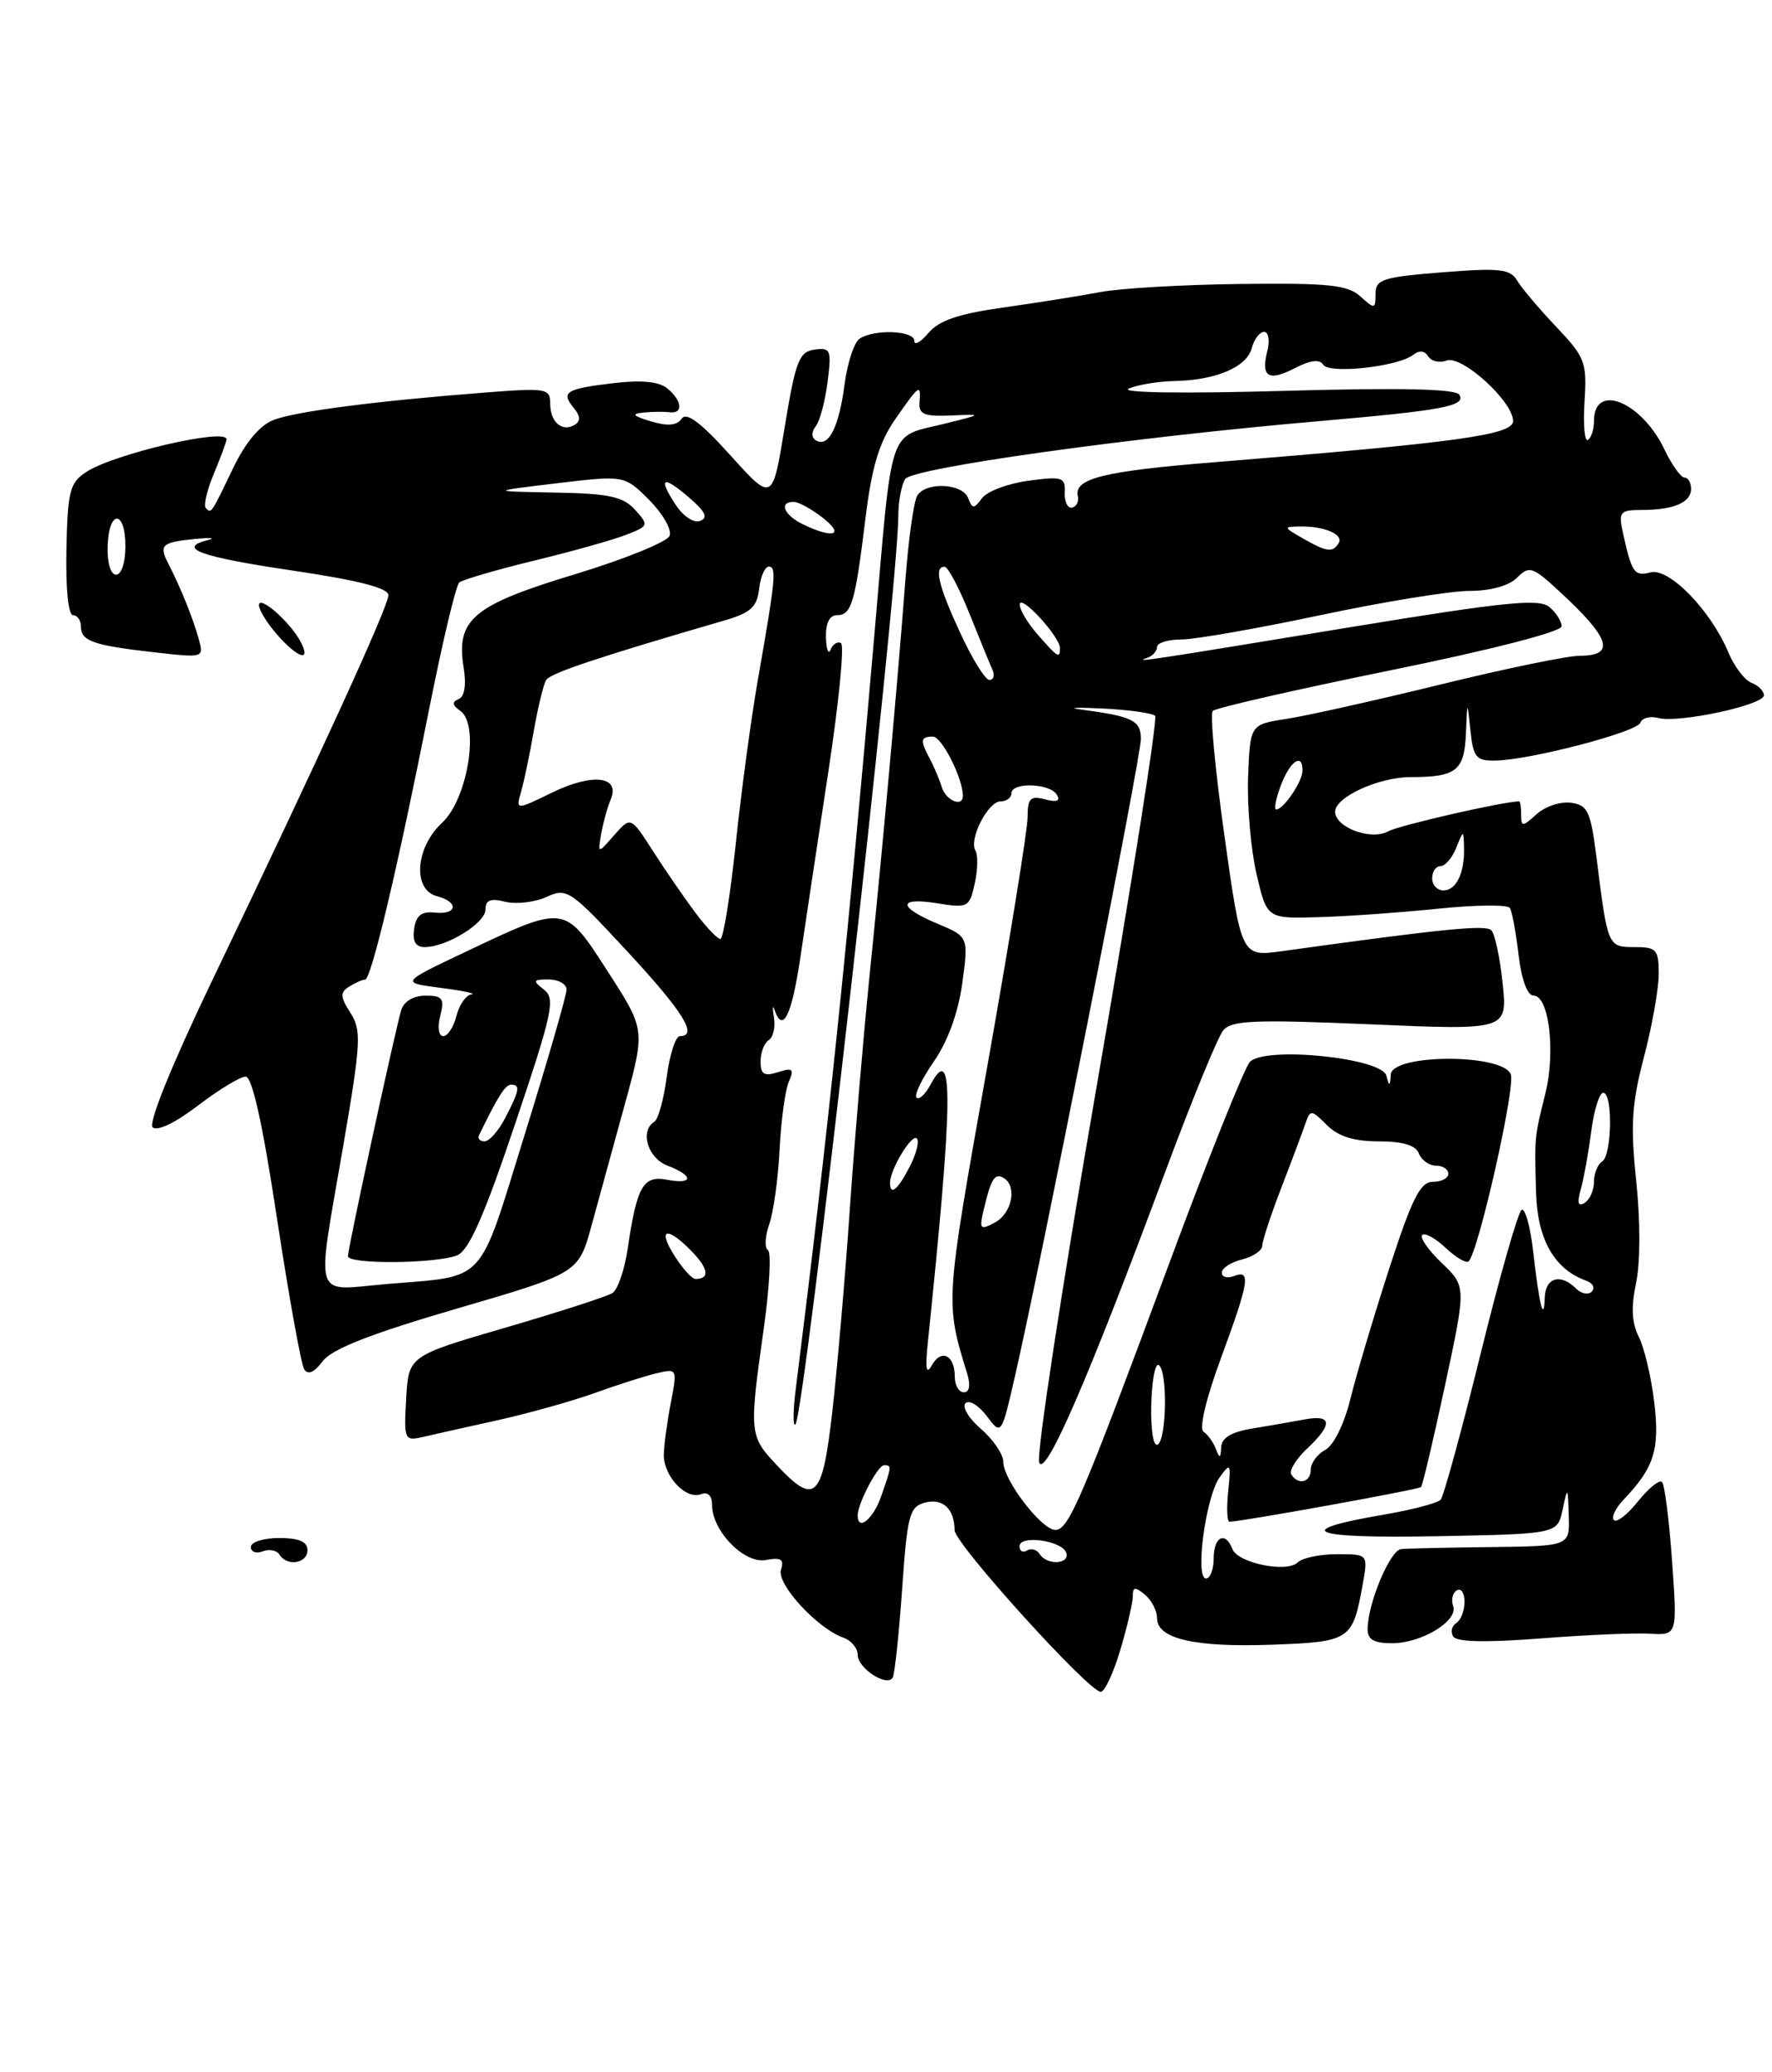 <?xml version="1.0" encoding="UTF-8" standalone="no"?>
<!DOCTYPE svg PUBLIC "-//W3C//DTD SVG 1.1//EN" "http://www.w3.org/Graphics/SVG/1.1/DTD/svg11.dtd" >
<svg xmlns="http://www.w3.org/2000/svg" xmlns:xlink="http://www.w3.org/1999/xlink" version="1.1" viewBox="0 0 219 256">
 <g >
 <path fill="currentColor"
d=" M 138.46 203.82 C 139.31 200.97 140.00 197.99 140.00 197.20 C 140.00 196.03 140.28 195.99 141.50 197.00 C 142.32 197.68 143.00 198.99 143.00 199.90 C 143.00 202.46 147.66 203.53 157.25 203.18 C 166.89 202.82 167.17 202.63 168.41 195.75 C 169.09 192.00 169.09 192.00 165.25 192.00 C 163.13 192.00 160.94 192.46 160.39 193.01 C 159.06 194.34 152.98 193.10 152.31 191.36 C 151.45 189.11 150.00 189.83 150.00 192.50 C 150.00 193.88 149.57 195.00 149.05 195.00 C 147.65 195.00 149.02 184.88 150.74 182.50 C 152.08 180.64 152.15 180.76 151.79 184.25 C 151.58 186.31 151.65 188.00 151.95 187.99 C 153.43 187.98 175.31 184.02 175.62 183.71 C 175.81 183.52 177.15 177.86 178.59 171.14 C 181.21 158.92 181.21 158.92 178.20 156.04 C 176.54 154.45 175.44 152.89 175.77 152.57 C 176.09 152.25 177.40 152.96 178.67 154.16 C 179.95 155.36 181.23 156.11 181.51 155.82 C 182.74 154.59 187.32 134.28 186.72 132.72 C 185.73 130.14 172.05 130.17 171.88 132.75 C 171.79 134.24 171.70 134.26 171.34 132.88 C 170.75 130.67 156.30 129.22 154.47 131.19 C 153.80 131.91 149.32 143.07 144.53 156.00 C 133.65 185.32 132.08 189.00 130.43 189.00 C 128.72 189.00 124.00 182.83 124.00 180.61 C 124.00 179.67 122.76 177.84 121.25 176.54 C 119.74 175.24 118.87 173.80 119.32 173.35 C 119.77 172.90 120.95 173.61 121.95 174.93 C 123.76 177.34 123.76 177.34 125.46 169.92 C 128.72 155.71 141.00 93.56 141.00 91.31 C 141.00 88.99 140.00 88.50 133.50 87.64 C 131.85 87.42 133.12 87.37 136.33 87.53 C 139.53 87.69 142.43 88.10 142.76 88.43 C 143.09 88.76 139.86 109.26 135.57 134.00 C 131.28 158.73 128.07 179.73 128.43 180.67 C 129.18 182.62 134.53 170.28 144.06 144.63 C 147.31 135.90 150.51 128.09 151.18 127.29 C 152.20 126.05 155.05 125.93 169.35 126.54 C 186.31 127.27 186.31 127.27 185.71 121.49 C 185.38 118.31 184.75 115.36 184.31 114.92 C 183.60 114.22 178.40 114.73 158.47 117.50 C 153.43 118.20 153.43 118.20 151.34 103.35 C 150.19 95.18 149.53 88.20 149.88 87.83 C 150.22 87.46 160.06 85.21 171.75 82.83 C 184.28 80.28 193.00 78.04 193.00 77.37 C 193.00 76.75 192.31 75.67 191.46 74.97 C 190.21 73.93 185.84 74.37 167.21 77.43 C 141.79 81.61 139.98 81.89 141.75 81.28 C 142.44 81.05 143.00 80.44 143.00 79.93 C 143.00 79.42 144.35 79.00 146.01 79.00 C 147.66 79.00 155.38 77.65 163.16 76.00 C 170.95 74.35 179.24 73.00 181.59 73.00 C 184.21 73.00 186.49 72.37 187.49 71.37 C 189.00 69.85 189.40 69.98 192.79 73.12 C 199.03 78.87 199.69 81.00 195.25 81.01 C 193.74 81.01 185.97 82.61 178.00 84.57 C 170.03 86.52 161.47 88.43 159.00 88.81 C 154.50 89.50 154.50 89.50 154.25 96.00 C 154.12 99.58 154.59 104.97 155.30 108.00 C 156.58 113.50 156.58 113.50 163.04 113.30 C 166.59 113.20 173.24 112.72 177.81 112.25 C 182.38 111.78 186.34 111.74 186.61 112.17 C 186.87 112.60 187.36 115.21 187.68 117.98 C 188.05 121.06 188.77 123.00 189.55 123.00 C 191.43 123.00 192.27 129.93 191.00 135.04 C 189.63 140.59 189.65 140.30 189.84 147.30 C 190.00 153.13 192.10 156.81 196.06 158.22 C 196.85 158.50 197.16 159.10 196.73 159.55 C 196.31 160.00 195.43 159.83 194.78 159.18 C 192.89 157.29 191.01 157.81 190.92 160.25 C 190.81 163.51 190.25 161.34 189.50 154.74 C 189.15 151.57 188.49 149.20 188.05 149.47 C 187.61 149.74 185.33 157.74 182.99 167.23 C 180.65 176.73 178.42 184.85 178.05 185.27 C 177.67 185.69 174.47 186.53 170.93 187.13 C 159.43 189.10 161.84 190.07 177.51 189.78 C 192.48 189.50 192.48 189.50 193.12 186.50 C 193.74 183.59 193.77 183.62 193.88 187.25 C 194.00 191.00 194.00 191.00 184.25 191.12 C 178.89 191.18 173.90 191.29 173.16 191.37 C 171.80 191.50 169.04 198.07 169.02 201.25 C 169.00 202.54 169.81 203.00 172.04 203.00 C 175.72 203.00 180.29 200.20 179.59 198.38 C 179.32 197.66 179.52 196.80 180.04 196.47 C 180.57 196.15 181.00 196.78 181.00 197.88 C 181.00 198.98 180.54 200.16 179.98 200.51 C 179.42 200.86 179.25 201.60 179.60 202.17 C 180.03 202.85 183.66 202.93 190.37 202.41 C 195.94 201.97 202.03 201.71 203.90 201.82 C 207.30 202.02 207.30 202.02 206.65 192.84 C 206.29 187.80 205.73 183.40 205.41 183.08 C 205.09 182.76 203.76 183.83 202.45 185.46 C 201.15 187.09 199.81 188.14 199.46 187.79 C 199.12 187.45 199.66 186.30 200.67 185.25 C 204.45 181.29 205.15 179.05 204.44 173.17 C 204.06 170.05 203.20 166.43 202.52 165.11 C 201.67 163.44 201.57 161.47 202.20 158.50 C 202.73 156.01 202.74 150.82 202.22 145.92 C 201.50 139.01 201.66 136.36 203.17 130.60 C 204.18 126.77 205.00 122.14 205.00 120.32 C 205.00 117.30 204.73 117.00 202.02 117.00 C 198.71 117.00 198.69 116.97 197.32 106.00 C 196.59 100.24 196.24 99.46 194.17 99.17 C 192.88 98.99 190.97 99.62 189.92 100.57 C 188.17 102.16 188.00 102.17 188.00 100.65 C 188.00 99.74 187.89 99.00 187.75 99.00 C 185.79 99.01 172.90 101.96 171.57 102.70 C 169.47 103.87 165.02 102.23 165.01 100.28 C 165.00 98.47 170.39 96.00 174.37 96.00 C 179.98 96.00 180.98 95.21 181.17 90.64 C 181.34 86.50 181.34 86.50 181.73 90.25 C 182.08 93.57 182.43 94.00 184.81 93.96 C 189.12 93.89 202.36 90.43 202.74 89.27 C 202.94 88.69 203.93 88.43 204.95 88.70 C 207.47 89.36 218.00 87.10 218.00 85.90 C 218.00 85.37 217.31 84.67 216.46 84.35 C 215.62 84.02 214.32 82.32 213.59 80.56 C 211.43 75.40 206.28 70.11 203.99 70.71 C 201.98 71.24 201.67 70.79 200.56 65.75 C 200.01 63.24 200.22 63.00 202.90 63.00 C 206.84 63.00 209.00 62.08 209.00 60.39 C 209.00 59.63 208.63 59.00 208.19 59.00 C 207.74 59.00 206.63 57.45 205.72 55.55 C 202.89 49.61 197.00 47.21 197.00 52.00 C 197.00 53.04 196.66 54.09 196.25 54.35 C 195.84 54.60 195.65 52.47 195.83 49.61 C 196.14 44.75 195.91 44.14 192.33 40.37 C 190.22 38.15 188.05 35.58 187.50 34.66 C 186.64 33.22 185.34 33.08 178.25 33.64 C 170.88 34.23 170.00 34.51 170.00 36.30 C 170.00 38.20 169.90 38.22 168.13 36.62 C 166.56 35.20 164.21 34.95 153.38 35.08 C 146.30 35.16 138.47 35.61 136.00 36.08 C 133.53 36.55 128.12 37.41 124.00 37.99 C 118.48 38.76 116.04 39.60 114.75 41.13 C 113.79 42.28 113.00 42.72 113.00 42.11 C 113.00 40.84 108.13 40.63 106.26 41.82 C 105.57 42.25 104.72 44.83 104.37 47.55 C 103.68 52.81 102.37 55.35 100.84 54.40 C 100.27 54.05 100.26 53.36 100.82 52.66 C 101.32 52.02 101.98 49.56 102.28 47.19 C 102.78 43.21 102.66 42.91 100.66 43.19 C 98.76 43.46 98.32 44.59 96.98 52.76 C 95.47 62.01 95.47 62.01 90.28 56.26 C 86.64 52.22 84.84 50.86 84.25 51.72 C 83.67 52.57 82.53 52.67 80.46 52.06 C 78.22 51.39 77.98 51.12 79.50 50.97 C 80.60 50.86 82.06 50.84 82.75 50.93 C 84.47 51.15 84.32 49.51 82.48 47.99 C 81.46 47.14 79.29 46.92 75.85 47.33 C 69.92 48.03 69.28 48.43 70.91 50.39 C 71.72 51.36 71.76 52.03 71.05 52.47 C 69.49 53.43 68.00 52.16 68.00 49.87 C 68.00 47.97 67.56 47.90 59.75 48.51 C 46.36 49.55 36.59 50.82 33.81 51.88 C 32.15 52.51 30.36 54.63 28.88 57.69 C 26.04 63.58 26.13 63.46 25.44 62.77 C 25.13 62.47 25.58 60.54 26.44 58.49 C 27.30 56.43 28.00 54.54 28.00 54.27 C 28.00 52.83 14.07 56.07 10.67 58.30 C 8.62 59.64 8.36 60.66 8.21 67.90 C 8.11 72.65 8.44 76.00 9.02 76.00 C 9.56 76.00 10.00 76.63 10.00 77.39 C 10.00 79.20 11.53 79.73 19.04 80.58 C 25.21 81.28 25.22 81.28 24.55 78.89 C 23.81 76.27 22.30 72.53 20.81 69.65 C 19.61 67.32 19.97 66.99 24.13 66.58 C 25.98 66.40 26.71 66.45 25.75 66.70 C 21.75 67.71 24.67 68.78 36.00 70.46 C 44.27 71.68 48.00 72.64 48.00 73.53 C 48.00 74.91 39.63 93.20 26.08 121.43 C 21.25 131.51 18.32 138.72 18.86 139.26 C 19.40 139.80 21.66 138.72 24.46 136.58 C 27.04 134.61 29.70 133.00 30.36 133.00 C 31.17 133.00 32.48 138.93 34.23 150.51 C 35.70 160.14 37.21 168.53 37.59 169.15 C 38.05 169.89 38.83 169.56 39.89 168.15 C 41.04 166.64 45.81 164.77 56.50 161.65 C 71.50 157.27 71.50 157.27 73.11 151.39 C 74.00 148.15 75.86 141.38 77.24 136.35 C 79.75 127.19 79.75 127.19 75.12 120.03 C 69.73 111.67 69.97 111.70 57.45 117.63 C 49.50 121.40 49.50 121.40 54.50 122.04 C 57.25 122.40 58.95 122.76 58.27 122.84 C 57.59 122.93 56.76 124.12 56.41 125.50 C 56.07 126.87 55.33 128.00 54.78 128.00 C 54.22 128.00 54.05 126.92 54.41 125.50 C 54.95 123.34 54.70 123.00 52.59 123.00 C 51.12 123.00 49.92 123.71 49.60 124.75 C 48.86 127.15 43.00 154.20 43.00 155.19 C 43.00 156.21 53.82 156.12 56.47 155.09 C 57.94 154.52 59.78 150.37 63.64 138.91 C 68.31 125.03 68.67 123.38 67.22 122.25 C 65.80 121.14 65.87 121.00 67.81 121.00 C 69.01 121.00 70.01 121.56 70.02 122.25 C 70.02 122.94 67.69 131.01 64.84 140.18 C 59.00 158.96 60.29 157.56 47.75 158.63 C 38.54 159.41 39.06 161.10 42.43 141.50 C 44.61 128.80 44.69 127.28 43.31 125.12 C 42.04 123.15 42.02 122.60 43.14 121.89 C 43.89 121.42 44.78 121.02 45.12 121.02 C 45.88 121.00 49.12 107.35 53.05 87.54 C 54.68 79.32 56.35 72.30 56.76 71.96 C 57.17 71.61 61.33 70.40 66.00 69.26 C 70.67 68.13 75.80 66.69 77.38 66.07 C 80.18 64.98 80.21 64.89 78.48 62.97 C 77.00 61.35 75.27 60.97 68.60 60.85 C 60.50 60.70 60.50 60.70 68.83 59.70 C 77.17 58.71 77.17 58.71 80.23 61.76 C 81.91 63.45 83.05 65.44 82.76 66.19 C 82.47 66.94 77.19 69.08 71.03 70.95 C 58.44 74.76 56.34 76.52 57.30 82.46 C 57.65 84.62 57.42 86.06 56.68 86.36 C 55.83 86.71 55.89 87.12 56.89 87.82 C 59.30 89.50 57.80 98.70 54.64 101.64 C 51.33 104.70 50.96 109.92 54.00 110.71 C 56.73 111.42 56.54 113.03 53.75 112.74 C 52.09 112.56 51.42 113.09 51.18 114.75 C 50.96 116.29 51.37 117.00 52.48 117.00 C 55.20 117.00 60.00 114.04 60.00 112.37 C 60.00 111.19 60.62 110.94 62.44 111.40 C 63.79 111.73 66.07 111.47 67.53 110.81 C 70.06 109.65 70.47 109.92 77.54 117.55 C 84.45 125.00 86.31 128.00 84.03 128.00 C 83.50 128.00 82.77 130.26 82.40 133.02 C 82.04 135.78 81.35 138.29 80.87 138.58 C 79.04 139.71 80.05 143.07 82.50 144.00 C 85.76 145.24 85.72 146.37 82.43 145.74 C 79.49 145.18 78.71 146.54 77.58 154.23 C 77.20 156.83 76.35 159.30 75.71 159.73 C 75.06 160.15 69.12 162.07 62.51 164.00 C 50.50 167.50 50.50 167.50 50.20 172.78 C 49.91 177.85 49.99 178.04 52.20 177.53 C 53.46 177.24 57.65 176.30 61.50 175.45 C 65.35 174.59 70.75 173.08 73.50 172.09 C 76.25 171.09 79.68 170.00 81.11 169.66 C 83.70 169.04 83.72 169.06 82.91 173.27 C 82.46 175.59 82.07 178.48 82.04 179.68 C 81.99 182.34 84.76 185.31 86.63 184.59 C 87.48 184.26 88.00 184.75 88.00 185.90 C 88.00 189.14 92.00 193.23 94.67 192.72 C 96.54 192.37 96.94 192.63 96.52 193.93 C 95.96 195.69 101.04 201.20 104.25 202.32 C 105.21 202.66 106.00 203.61 106.00 204.43 C 106.00 206.09 109.62 208.45 110.33 207.25 C 110.57 206.84 111.10 201.93 111.49 196.34 C 112.13 187.15 112.40 186.13 114.32 185.63 C 116.52 185.05 117.96 186.40 117.98 189.05 C 118.00 190.71 134.56 209.00 136.04 209.00 C 136.53 209.00 137.61 206.67 138.46 203.82 Z  M 34.53 192.04 C 34.20 191.52 33.28 191.34 32.47 191.65 C 31.66 191.96 31.00 191.72 31.00 191.11 C 31.00 190.50 32.58 190.00 34.50 190.00 C 36.94 190.00 38.00 190.45 38.00 191.50 C 38.00 193.16 35.46 193.55 34.53 192.04 Z  M 34.25 78.40 C 33.01 76.99 32.00 75.35 32.00 74.76 C 32.00 73.46 35.82 76.79 37.13 79.24 C 38.52 81.84 36.83 81.35 34.25 78.40 Z  M 128.49 191.98 C 128.14 191.42 127.44 191.23 126.93 191.54 C 126.42 191.86 126.00 191.63 126.00 191.02 C 126.00 189.58 131.27 190.31 131.78 191.83 C 132.25 193.26 129.37 193.40 128.49 191.98 Z  M 106.00 187.20 C 106.00 185.75 108.48 181.02 109.25 181.01 C 110.22 181.00 110.21 181.11 108.90 184.85 C 107.92 187.68 106.00 189.23 106.00 187.20 Z  M 95.90 180.89 C 92.62 177.38 92.58 176.97 94.38 164.21 C 95.10 159.11 95.34 154.71 94.91 154.44 C 94.47 154.17 94.55 152.72 95.08 151.21 C 95.60 149.70 96.18 145.54 96.35 141.98 C 96.53 138.42 97.04 134.66 97.49 133.63 C 98.18 132.05 97.97 131.87 96.15 132.45 C 94.44 133.00 94.00 132.73 94.00 131.13 C 94.00 130.02 94.45 128.84 95.00 128.50 C 95.56 128.16 95.85 126.89 95.65 125.69 C 95.45 124.48 95.48 124.06 95.72 124.75 C 96.74 127.73 97.85 125.47 98.92 118.25 C 99.55 113.99 101.11 103.62 102.39 95.22 C 103.67 86.82 104.37 79.73 103.94 79.46 C 103.52 79.20 102.94 79.55 102.66 80.24 C 102.39 80.93 102.12 80.26 102.08 78.75 C 102.03 76.99 102.52 76.00 103.43 76.00 C 105.24 76.00 105.68 74.51 106.96 64.06 C 107.74 57.69 108.64 54.68 110.63 51.81 C 113.64 47.47 113.83 47.34 113.64 49.75 C 113.53 51.17 114.25 51.47 117.50 51.33 C 121.50 51.16 121.50 51.16 116.80 52.33 C 109.64 54.11 110.35 52.01 108.10 78.00 C 104.74 116.84 102.31 140.13 98.36 171.50 C 98.01 174.25 97.98 176.27 98.30 175.98 C 99.43 174.96 110.97 73.12 111.02 63.79 C 111.02 61.98 111.41 59.91 111.86 59.19 C 112.74 57.81 139.51 54.06 163.00 52.03 C 178.32 50.70 181.22 50.16 180.36 48.77 C 179.90 48.03 173.13 47.88 158.60 48.29 C 146.29 48.64 138.33 48.52 139.50 48.01 C 140.60 47.53 143.16 47.11 145.18 47.07 C 150.30 46.97 154.10 45.34 154.71 42.99 C 155.00 41.89 155.68 41.00 156.23 41.00 C 156.77 41.00 156.95 42.06 156.63 43.35 C 155.81 46.59 156.76 47.17 160.07 45.46 C 161.95 44.49 163.10 44.35 163.53 45.05 C 164.27 46.24 172.81 45.30 174.66 43.83 C 175.39 43.25 176.08 43.32 176.51 44.02 C 176.89 44.63 177.91 44.87 178.77 44.54 C 180.64 43.82 187.00 49.59 187.00 52.01 C 187.00 53.73 180.24 54.66 150.00 57.11 C 136.36 58.21 132.71 59.12 133.21 61.30 C 133.36 61.96 133.04 62.59 132.49 62.71 C 131.95 62.82 131.54 61.99 131.59 60.84 C 131.68 58.95 131.29 58.82 127.09 59.39 C 124.57 59.73 121.99 60.70 121.37 61.54 C 120.36 62.90 120.18 62.90 119.65 61.53 C 118.95 59.70 114.43 59.49 113.36 61.23 C 112.94 61.91 112.29 66.52 111.91 71.48 C 110.90 84.69 109.10 104.55 107.47 120.50 C 106.69 128.20 105.58 141.25 105.02 149.50 C 104.45 157.75 103.49 168.89 102.88 174.25 C 101.63 185.25 100.75 186.09 95.90 180.89 Z  M 159.59 182.15 C 159.30 181.68 160.17 180.25 161.53 178.97 C 164.75 175.94 164.66 174.72 161.25 175.35 C 159.74 175.63 156.81 176.14 154.75 176.48 C 152.17 176.90 150.98 177.62 150.92 178.80 C 150.86 180.18 150.73 180.22 150.27 179.00 C 149.96 178.18 149.27 177.22 148.74 176.87 C 148.17 176.50 149.05 172.78 150.89 167.80 C 154.40 158.26 154.63 156.82 152.50 157.64 C 151.68 157.95 151.00 157.76 151.00 157.22 C 151.00 156.67 152.12 155.93 153.50 155.59 C 154.88 155.24 156.00 154.48 156.00 153.90 C 156.00 153.32 157.07 150.06 158.38 146.67 C 159.69 143.28 161.03 139.70 161.36 138.73 C 161.92 137.07 162.09 137.09 163.98 138.98 C 165.39 140.39 167.32 141.00 170.39 141.00 C 173.38 141.00 174.97 141.48 175.36 142.50 C 175.68 143.32 176.63 144.00 177.47 144.00 C 178.31 144.00 179.00 144.45 179.00 145.00 C 179.00 145.55 178.14 146.00 177.08 146.00 C 175.53 146.00 174.51 148.04 171.68 156.75 C 169.77 162.66 167.61 169.90 166.89 172.83 C 166.13 175.91 164.83 178.56 163.79 179.11 C 162.81 179.64 162.00 180.73 162.00 181.54 C 162.00 183.13 160.44 183.52 159.59 182.15 Z  M 142.28 173.58 C 142.35 170.58 142.77 168.36 143.20 168.63 C 144.31 169.31 144.20 177.76 143.08 178.45 C 142.55 178.78 142.21 176.69 142.28 173.58 Z  M 118.00 170.06 C 118.00 167.40 116.33 166.58 115.16 168.67 C 114.48 169.90 114.33 169.12 114.66 165.95 C 117.80 135.69 117.88 128.62 115.01 133.98 C 114.37 135.18 113.58 135.92 113.27 135.60 C 112.96 135.29 113.93 133.27 115.43 131.11 C 117.15 128.62 118.43 125.08 118.93 121.45 C 119.70 115.72 119.70 115.72 115.86 114.11 C 110.91 112.03 110.93 110.80 115.90 111.60 C 119.62 112.20 119.82 112.09 120.47 109.14 C 120.84 107.44 120.88 105.62 120.56 105.10 C 119.70 103.71 122.10 99.00 123.66 99.00 C 124.40 99.00 125.00 98.55 125.00 98.00 C 125.00 96.61 129.72 96.74 130.60 98.16 C 131.09 98.95 130.63 99.14 129.16 98.75 C 127.33 98.27 127.00 98.61 127.00 100.97 C 127.00 102.49 124.73 116.51 121.95 132.12 C 116.79 161.14 116.81 160.80 119.55 169.75 C 119.97 171.15 119.81 172.00 119.12 172.00 C 118.50 172.00 118.00 171.13 118.00 170.06 Z  M 83.54 155.41 C 81.23 151.90 82.23 151.32 85.29 154.38 C 87.57 156.66 87.81 158.00 85.95 158.00 C 85.55 158.00 84.47 156.84 83.54 155.41 Z  M 121.61 149.30 C 122.50 145.56 122.96 144.86 124.07 145.54 C 125.73 146.57 125.06 149.90 122.97 151.02 C 121.10 152.02 120.99 151.88 121.61 149.30 Z  M 195.37 146.91 C 195.74 145.58 196.33 142.36 196.66 139.75 C 197.00 137.14 197.67 135.00 198.14 135.00 C 199.35 135.00 199.22 142.75 198.00 143.50 C 197.45 143.84 197.00 144.96 197.00 146.00 C 197.00 147.04 196.48 148.20 195.84 148.60 C 195.03 149.10 194.89 148.60 195.37 146.91 Z  M 110.00 146.11 C 110.00 144.47 112.69 140.02 113.31 140.64 C 113.64 140.98 113.25 142.55 112.43 144.13 C 110.95 147.00 110.00 147.78 110.00 146.11 Z  M 59.20 140.25 C 61.56 135.40 62.45 134.00 63.16 134.00 C 64.33 134.00 64.22 134.67 62.47 138.05 C 61.64 139.67 60.47 141.00 59.89 141.00 C 59.31 141.00 59.00 140.66 59.20 140.25 Z  M 85.94 112.75 C 84.60 110.96 82.25 107.55 80.72 105.17 C 77.95 100.85 77.95 100.85 75.91 103.17 C 73.87 105.50 73.87 105.50 74.30 103.00 C 74.55 101.62 75.07 99.72 75.48 98.76 C 76.68 95.88 73.26 95.48 68.26 97.90 C 63.74 100.10 63.74 100.10 64.40 97.80 C 64.77 96.54 65.48 93.13 65.98 90.24 C 66.49 87.34 67.17 84.54 67.50 84.00 C 68.02 83.16 74.18 81.11 89.50 76.66 C 92.77 75.71 93.56 75.00 93.82 72.75 C 93.99 71.24 94.53 70.00 95.02 70.00 C 96.00 70.00 95.85 71.56 93.66 84.00 C 92.84 88.67 91.61 97.79 90.93 104.25 C 90.24 110.71 89.39 116.00 89.03 116.00 C 88.67 116.00 87.28 114.54 85.94 112.75 Z  M 177.00 108.50 C 177.00 107.67 177.46 107.00 178.03 107.00 C 178.60 107.00 179.47 105.99 179.97 104.75 C 180.87 102.50 180.87 102.50 180.94 104.67 C 181.03 107.82 179.99 110.00 178.39 110.00 C 177.63 110.00 177.00 109.33 177.00 108.50 Z  M 158.31 97.00 C 159.45 93.97 161.03 92.94 160.97 95.25 C 160.93 96.61 158.62 100.00 157.73 100.00 C 157.42 100.00 157.68 98.65 158.31 97.00 Z  M 116.40 97.25 C 116.10 96.29 115.44 94.72 114.93 93.76 C 113.69 91.45 113.76 91.00 115.30 91.00 C 116.40 91.00 119.00 96.15 119.00 98.32 C 119.00 99.77 116.91 98.91 116.40 97.25 Z  M 118.68 78.20 C 115.95 72.30 115.41 69.99 116.75 70.02 C 117.16 70.03 118.53 72.61 119.80 75.77 C 121.06 78.92 122.35 82.06 122.66 82.75 C 122.96 83.44 122.79 84.00 122.28 84.00 C 121.77 84.00 120.15 81.39 118.68 78.20 Z  M 128.25 78.40 C 127.01 76.99 126.01 75.31 126.03 74.67 C 126.07 73.30 131.00 78.65 131.00 80.06 C 131.00 81.41 130.76 81.26 128.25 78.40 Z  M 13.30 67.50 C 13.43 62.93 15.50 62.93 15.50 67.50 C 15.50 69.47 15.00 71.00 14.35 71.00 C 13.68 71.00 13.24 69.53 13.30 67.50 Z  M 161.00 66.50 C 158.61 65.13 158.59 65.07 160.67 65.04 C 163.68 64.99 166.10 66.03 165.44 67.10 C 164.70 68.30 163.97 68.20 161.00 66.50 Z  M 99.25 64.78 C 96.90 63.65 96.21 62.00 98.09 62.00 C 98.69 62.00 100.33 62.90 101.73 64.00 C 104.43 66.13 102.99 66.58 99.25 64.78 Z  M 83.50 62.35 C 81.28 58.98 81.91 58.66 85.20 61.50 C 87.18 63.20 87.54 63.96 86.53 64.35 C 85.75 64.65 84.43 63.78 83.50 62.35 Z "/>
</g>
</svg>